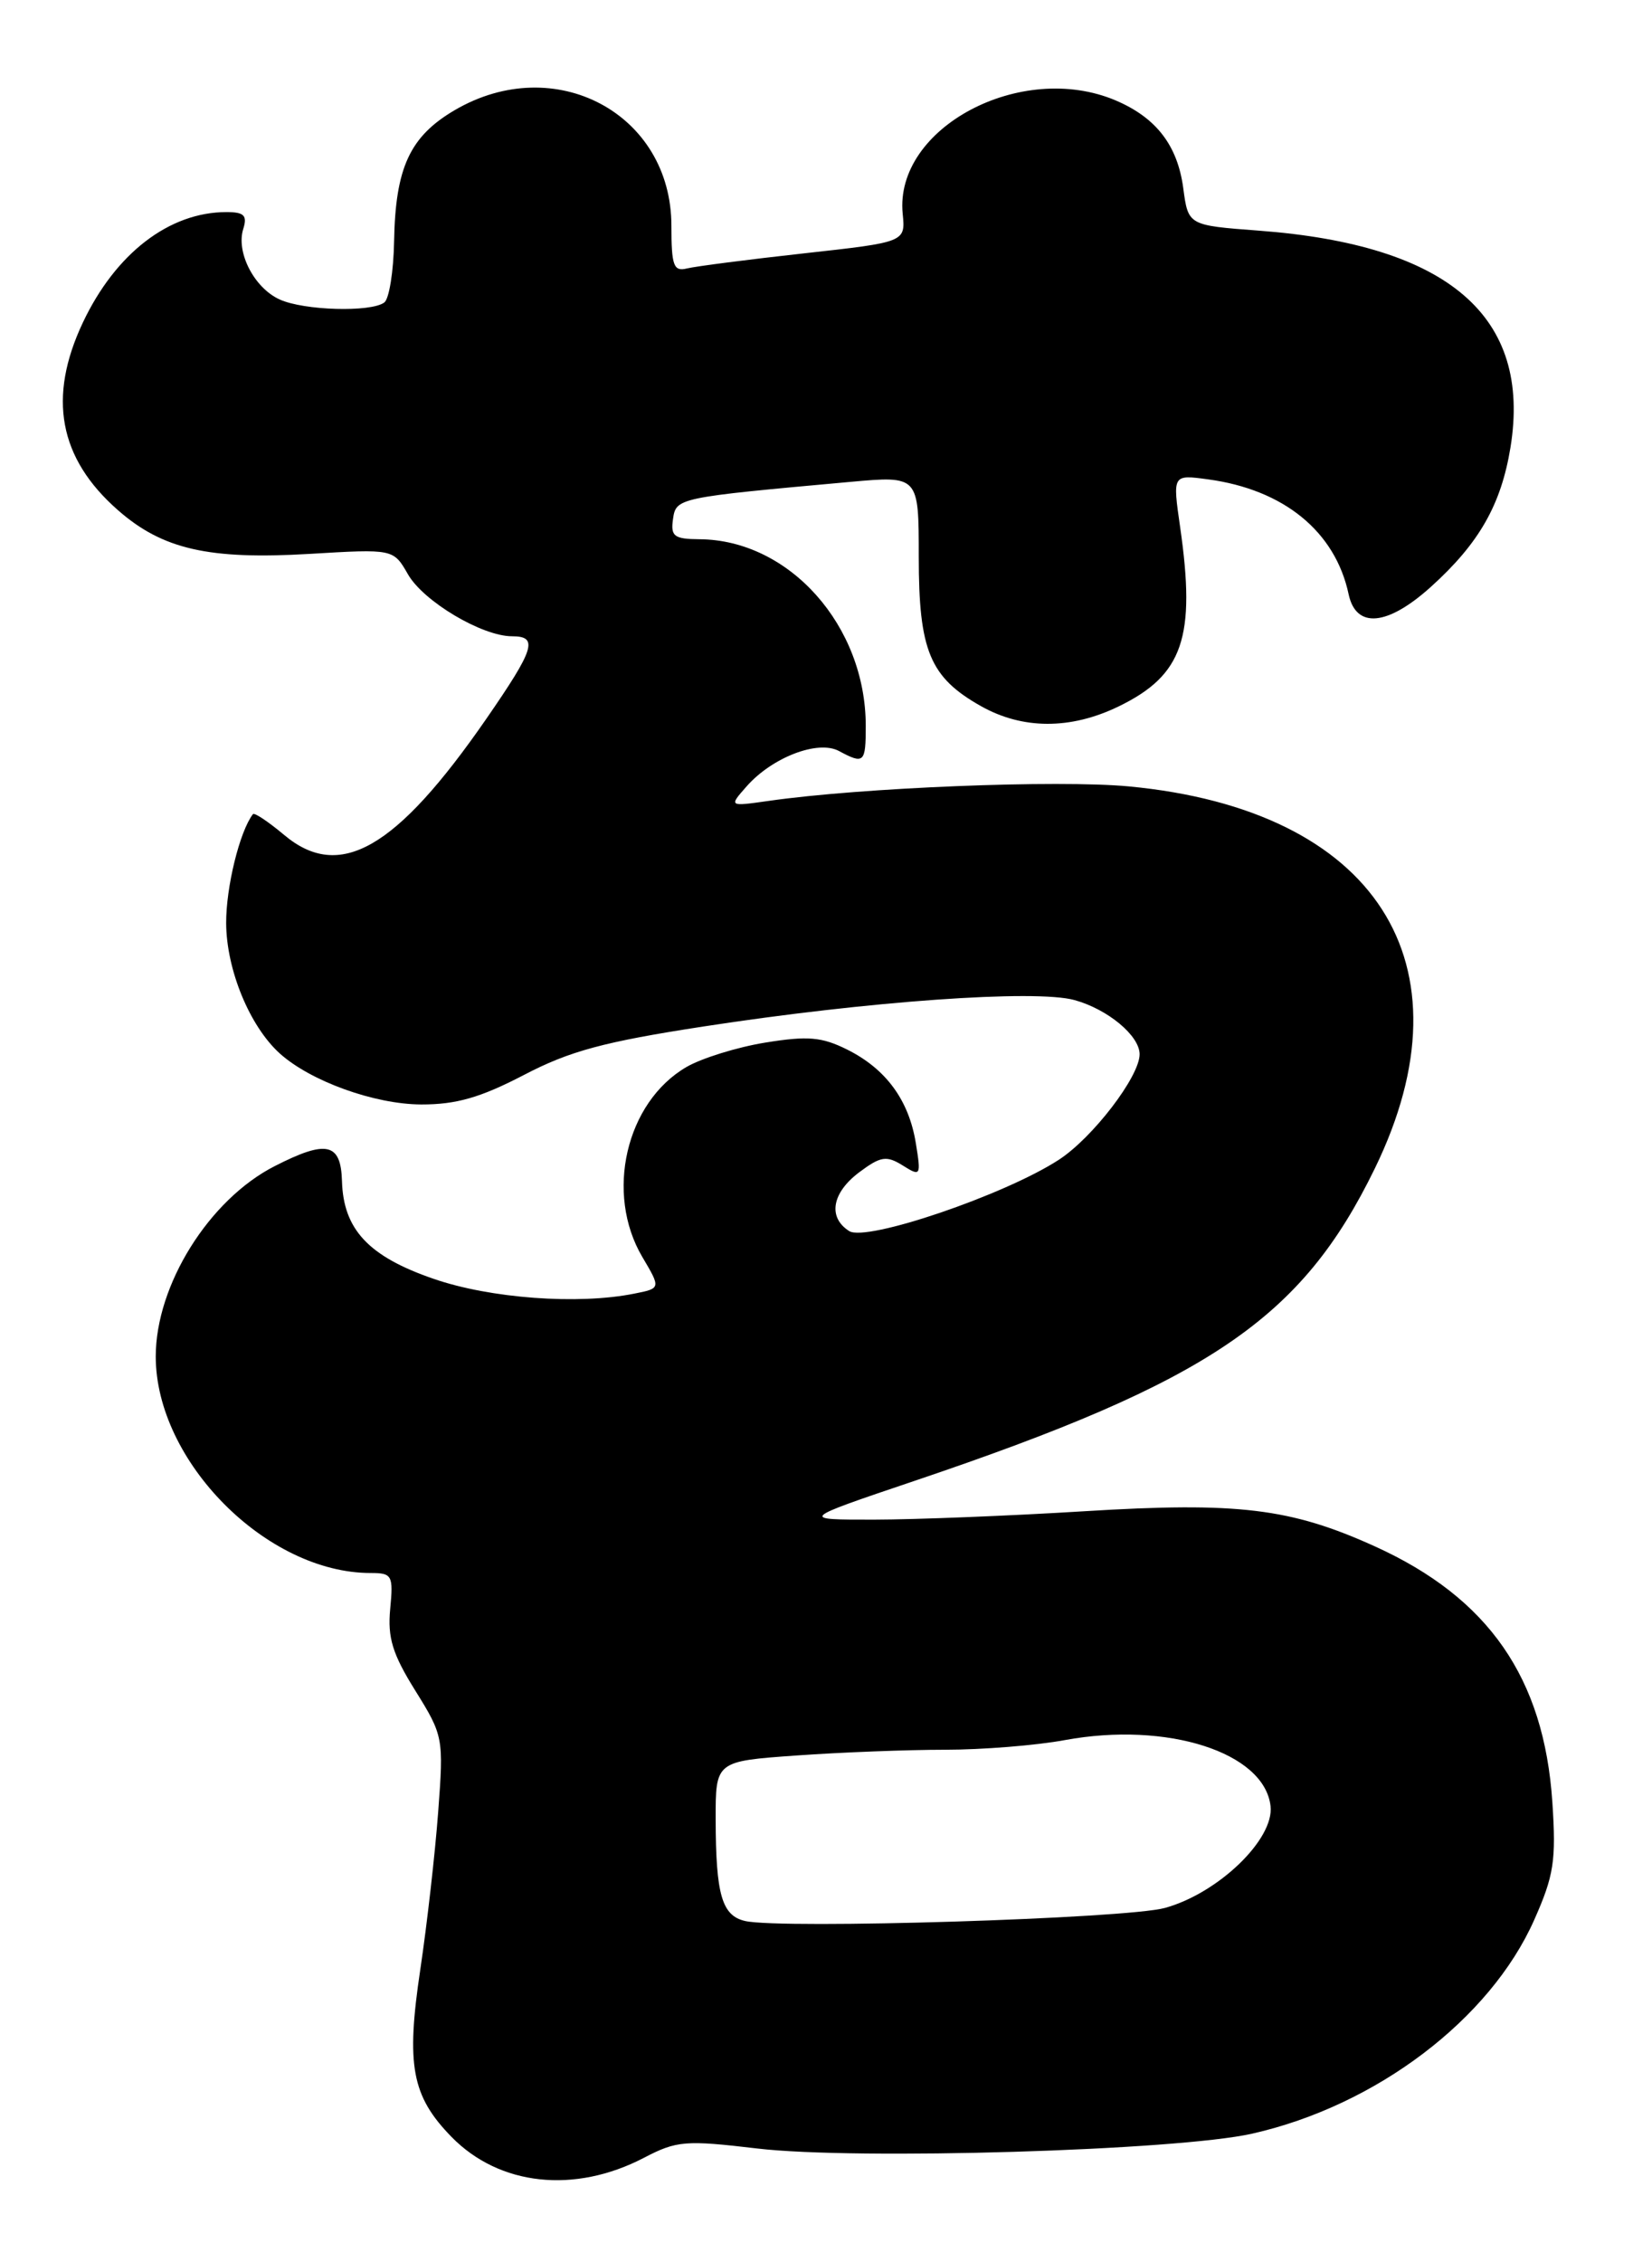 <?xml version="1.0" encoding="UTF-8" standalone="no"?>
<!DOCTYPE svg PUBLIC "-//W3C//DTD SVG 1.1//EN" "http://www.w3.org/Graphics/SVG/1.1/DTD/svg11.dtd" >
<svg xmlns="http://www.w3.org/2000/svg" xmlns:xlink="http://www.w3.org/1999/xlink" version="1.1" viewBox="0 0 187 256">
 <g >
 <path fill="currentColor"
d=" M 72.90 244.17 C 76.60 242.24 77.58 242.16 85.70 243.12 C 96.91 244.45 133.28 243.36 141.75 241.44 C 155.78 238.27 168.66 228.51 173.66 217.27 C 175.90 212.23 176.16 210.55 175.72 203.93 C 174.78 189.87 168.50 180.82 155.64 174.99 C 146.09 170.66 140.13 169.94 122.75 171.01 C 114.36 171.53 103.67 171.95 99.00 171.96 C 90.50 171.97 90.50 171.97 103.50 167.58 C 136.98 156.28 147.34 149.25 155.64 132.19 C 166.92 109.01 155.73 91.64 127.80 88.99 C 119.73 88.23 97.49 89.12 87.00 90.63 C 82.50 91.27 82.50 91.27 84.50 89.00 C 87.40 85.70 92.58 83.71 94.96 84.98 C 97.81 86.51 98.00 86.33 98.00 82.15 C 98.00 70.80 89.35 61.09 79.18 61.02 C 76.31 61.00 75.90 60.69 76.18 58.75 C 76.52 56.33 76.68 56.30 96.25 54.53 C 104.00 53.83 104.00 53.83 104.00 63.01 C 104.00 73.64 105.26 76.65 111.05 79.91 C 115.76 82.56 121.19 82.57 126.60 79.95 C 133.92 76.41 135.39 72.13 133.58 59.60 C 132.73 53.70 132.73 53.70 136.72 54.24 C 145.32 55.39 151.15 60.15 152.66 67.25 C 153.50 71.17 157.05 70.85 161.98 66.40 C 167.44 61.47 169.92 57.11 170.98 50.63 C 173.39 35.82 163.98 27.71 142.50 26.10 C 134.50 25.50 134.50 25.50 133.94 21.29 C 133.29 16.44 130.87 13.31 126.28 11.36 C 115.58 6.83 101.23 14.47 102.18 24.18 C 102.50 27.40 102.50 27.40 91.00 28.67 C 84.67 29.37 78.71 30.14 77.75 30.38 C 76.25 30.75 76.00 30.06 76.00 25.55 C 76.00 12.85 62.82 5.82 51.48 12.46 C 46.39 15.44 44.76 18.98 44.61 27.30 C 44.55 30.71 44.05 33.83 43.50 34.23 C 41.97 35.36 34.40 35.14 31.66 33.89 C 28.77 32.58 26.69 28.54 27.54 25.89 C 28.01 24.38 27.63 24.00 25.63 24.00 C 19.16 24.00 13.08 28.67 9.38 36.50 C 5.38 44.97 6.66 51.86 13.34 57.72 C 18.39 62.16 23.63 63.35 35.01 62.68 C 44.53 62.11 44.53 62.11 46.18 64.99 C 47.94 68.06 54.57 72.00 57.96 72.00 C 60.97 72.00 60.53 73.41 55.05 81.34 C 44.84 96.10 38.44 99.77 32.15 94.47 C 30.37 92.98 28.79 91.92 28.63 92.13 C 27.12 94.10 25.58 100.41 25.60 104.47 C 25.63 109.74 28.26 116.12 31.66 119.20 C 35.14 122.34 42.38 124.96 47.68 124.98 C 51.63 124.99 54.37 124.21 59.29 121.65 C 64.49 118.93 68.37 117.89 79.61 116.16 C 98.26 113.29 117.21 111.94 121.64 113.17 C 125.40 114.21 129.00 117.20 129.00 119.30 C 129.00 121.82 123.68 128.76 119.84 131.25 C 113.69 135.24 98.08 140.54 96.13 139.31 C 93.68 137.76 94.16 134.97 97.28 132.64 C 99.69 130.84 100.35 130.74 102.18 131.88 C 104.22 133.16 104.27 133.07 103.67 129.37 C 102.88 124.49 100.29 120.96 95.90 118.77 C 93.01 117.33 91.43 117.20 86.62 117.98 C 83.42 118.50 79.41 119.75 77.69 120.75 C 70.85 124.74 68.46 135.04 72.71 142.24 C 74.81 145.79 74.81 145.79 71.78 146.39 C 65.44 147.66 55.49 146.93 49.08 144.71 C 41.72 142.18 38.86 139.12 38.71 133.63 C 38.58 129.32 36.96 128.96 31.09 131.96 C 23.67 135.74 17.63 145.41 17.63 153.50 C 17.63 165.36 30.18 178.00 41.95 178.00 C 44.39 178.00 44.53 178.26 44.17 182.06 C 43.86 185.31 44.42 187.16 47.01 191.31 C 50.18 196.40 50.23 196.66 49.60 205.04 C 49.25 209.73 48.34 217.74 47.58 222.84 C 45.95 233.71 46.60 237.19 51.11 241.81 C 56.53 247.35 65.03 248.27 72.90 244.17 Z  M 84.35 217.38 C 81.72 216.78 81.03 214.42 81.01 205.90 C 81.00 199.30 81.00 199.30 90.15 198.65 C 95.19 198.29 102.76 198.00 106.97 198.00 C 111.18 198.00 117.28 197.51 120.52 196.91 C 132.12 194.77 143.12 198.29 143.82 204.37 C 144.26 208.11 137.92 214.23 131.87 215.90 C 127.50 217.11 88.49 218.32 84.35 217.38 Z "/>
</g>
</svg>